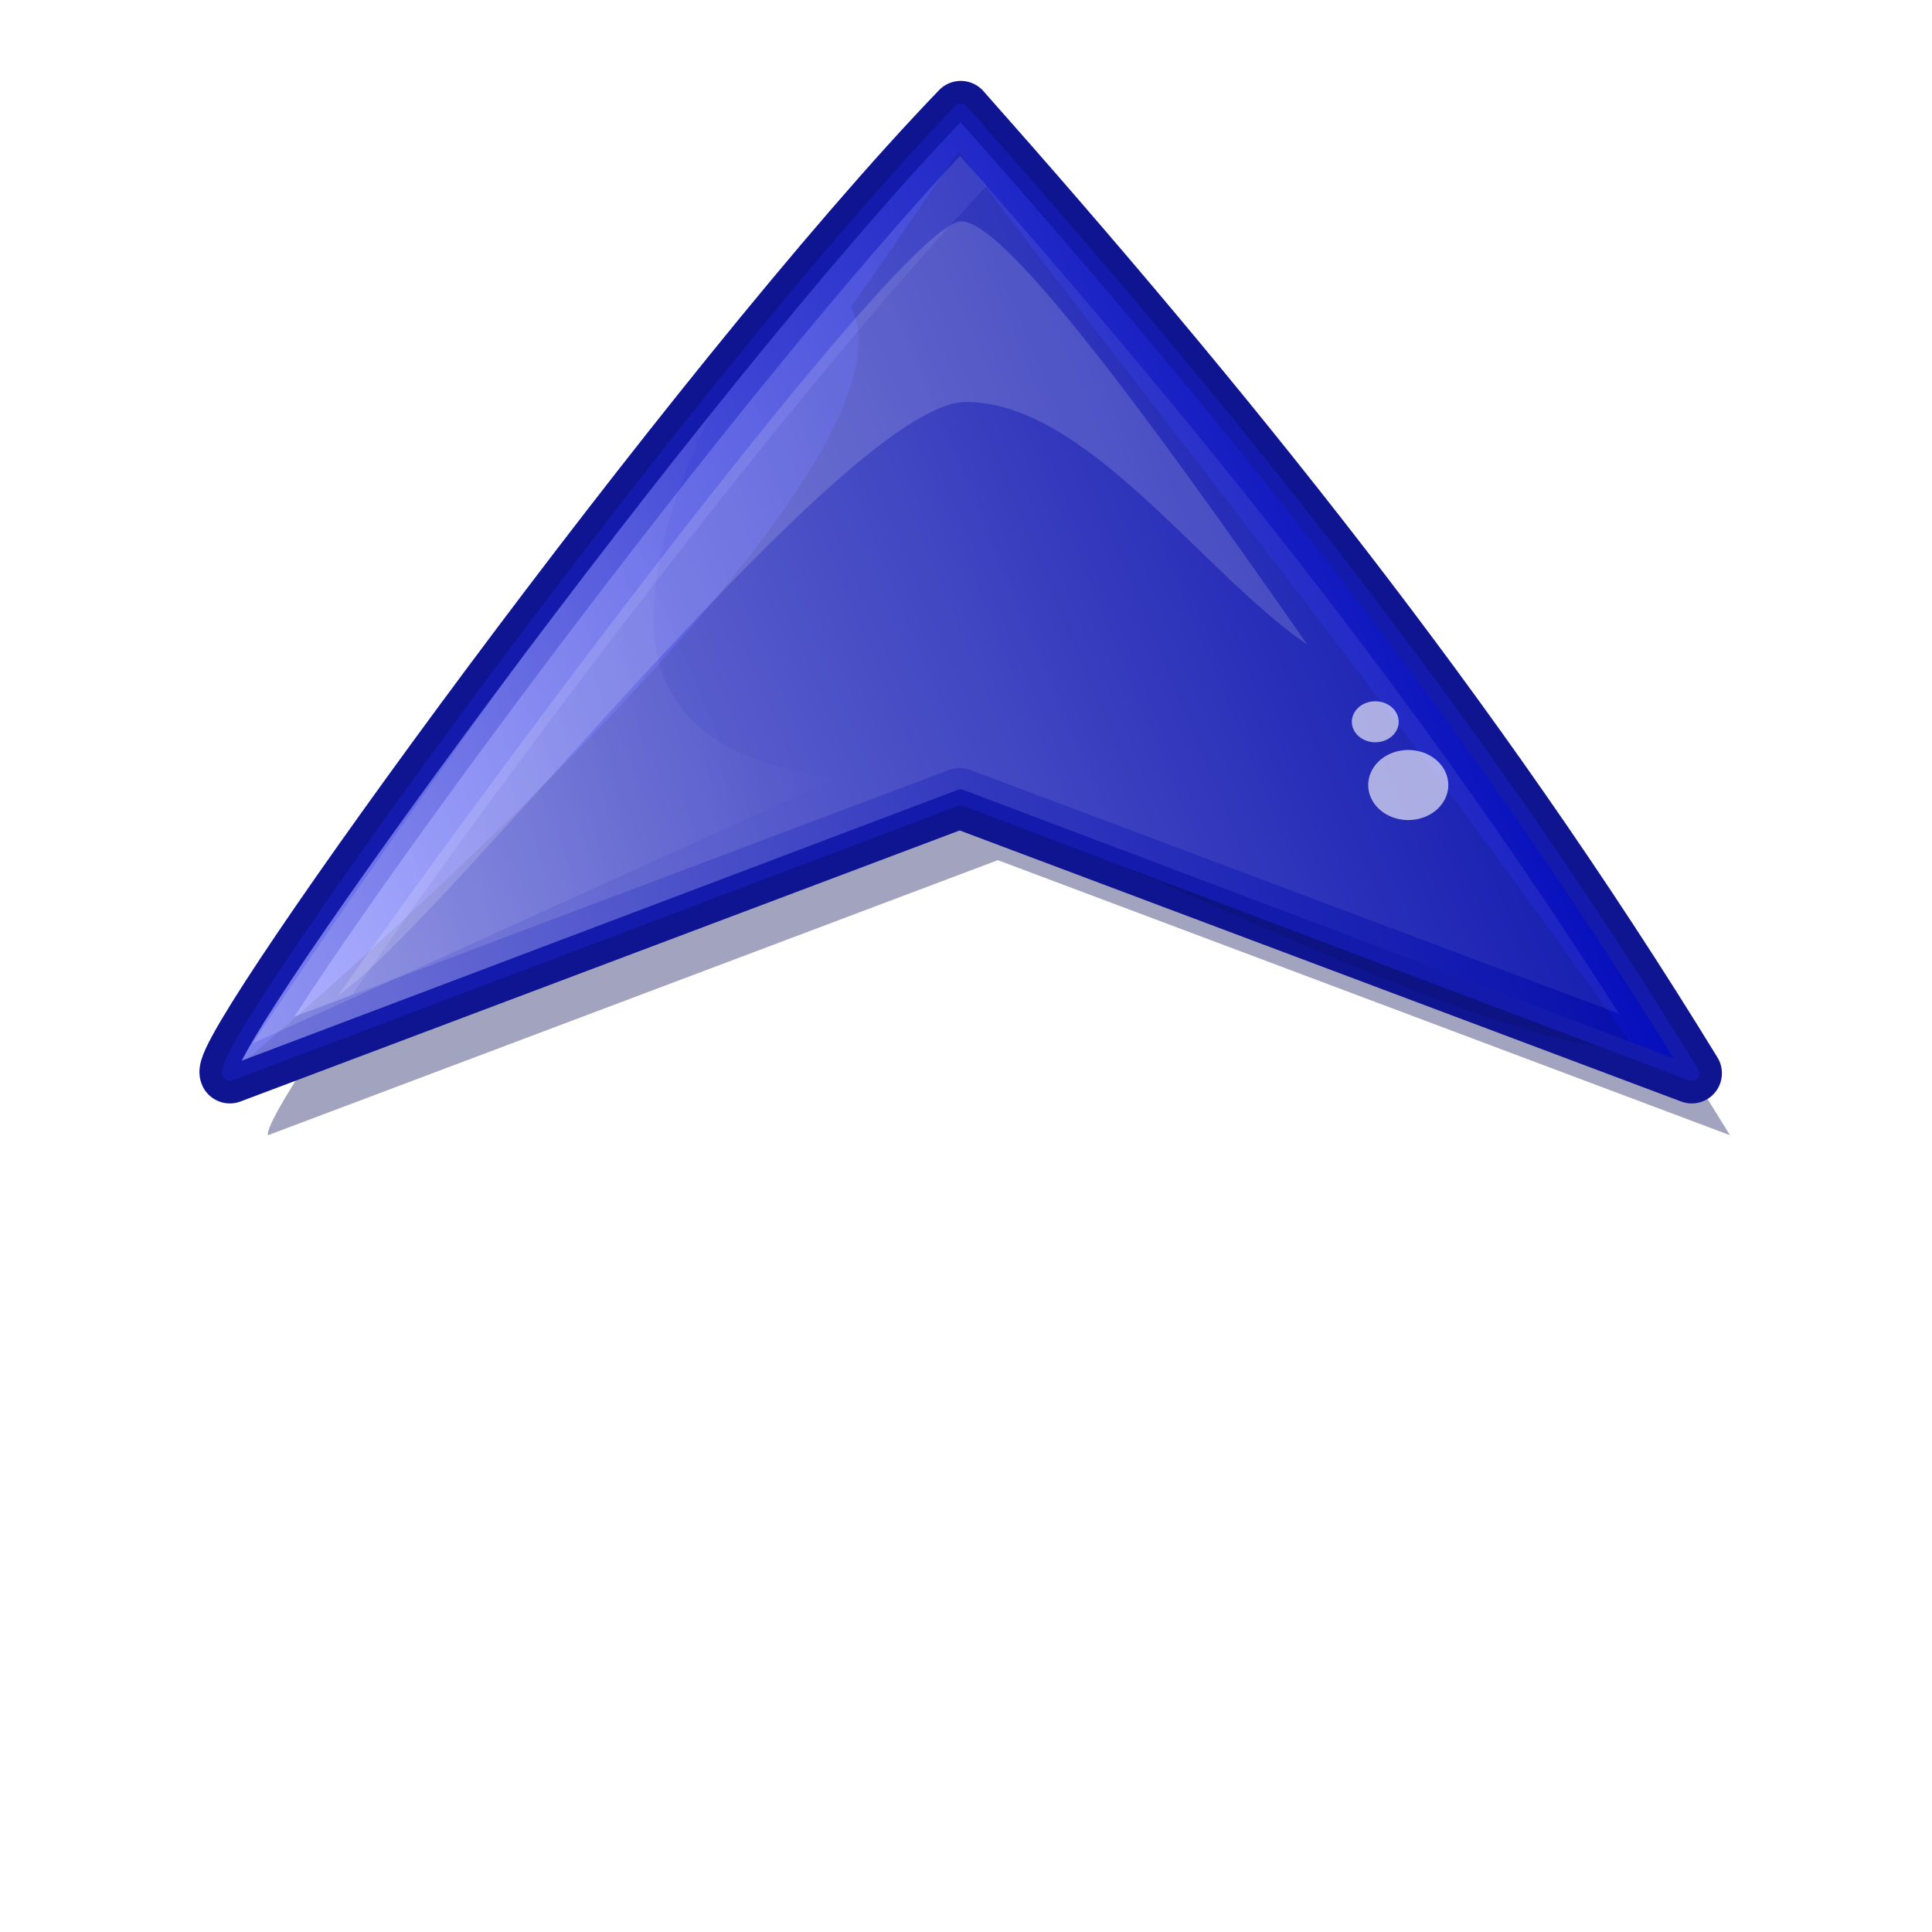 <?xml version="1.0" encoding="UTF-8" standalone="no"?>
<!-- Created with Inkscape (http://www.inkscape.org/) -->

<svg
   xmlns:dc="http://purl.org/dc/elements/1.1/"
   xmlns:cc="http://creativecommons.org/ns#"
   xmlns:rdf="http://www.w3.org/1999/02/22-rdf-syntax-ns#"
   xmlns:svg="http://www.w3.org/2000/svg"
   xmlns="http://www.w3.org/2000/svg"
   xmlns:xlink="http://www.w3.org/1999/xlink"
   xmlns:sodipodi="http://sodipodi.sourceforge.net/DTD/sodipodi-0.dtd"
   xmlns:inkscape="http://www.inkscape.org/namespaces/inkscape"
   width="128"
   height="128"
   id="svg3692"
   sodipodi:version="0.32"
   inkscape:version="0.47 r22583"
   version="1.0"
   sodipodi:docname="small_up_arrow.svg"
   inkscape:output_extension="org.inkscape.output.svg.inkscape"
   inkscape:export-filename="/home/guitouze/HG/cremecrm/creme/media/images/small_up_arrow_16.png"
   inkscape:export-xdpi="11.25"
   inkscape:export-ydpi="11.25">
  <defs
     id="defs3694">
    <inkscape:perspective
       sodipodi:type="inkscape:persp3d"
       inkscape:vp_x="0 : 64 : 1"
       inkscape:vp_y="0 : 1000 : 0"
       inkscape:vp_z="128 : 64 : 1"
       inkscape:persp3d-origin="64 : 42.666667 : 1"
       id="perspective45" />
    <linearGradient
       id="linearGradient3366">
      <stop
         id="stop3368"
         offset="0"
         style="stop-color:#8e92ff;stop-opacity:0.848;" />
      <stop
         id="stop3370"
         offset="1"
         style="stop-color:#0009bf;stop-opacity:0.88;" />
    </linearGradient>
    <linearGradient
       id="linearGradient3773">
      <stop
         style="stop-color:#ffffff;stop-opacity:1;"
         offset="0"
         id="stop3775" />
      <stop
         style="stop-color:#ffffff;stop-opacity:0;"
         offset="1"
         id="stop3777" />
    </linearGradient>
    <filter
       inkscape:collect="always"
       id="filter3316">
      <feGaussianBlur
         inkscape:collect="always"
         stdDeviation="1.242"
         id="feGaussianBlur3318" />
    </filter>
    <filter
       inkscape:collect="always"
       id="filter3344">
      <feGaussianBlur
         inkscape:collect="always"
         stdDeviation="3.508"
         id="feGaussianBlur3346" />
    </filter>
    <linearGradient
       inkscape:collect="always"
       xlink:href="#linearGradient3366"
       id="linearGradient3364"
       gradientUnits="userSpaceOnUse"
       x1="64.187"
       y1="24.445"
       x2="108.466"
       y2="130.579"
       gradientTransform="matrix(0.796,0,0,0.795,0.81,5.78)" />
    <filter
       inkscape:collect="always"
       id="filter3400">
      <feGaussianBlur
         inkscape:collect="always"
         stdDeviation="1.654"
         id="feGaussianBlur3402" />
    </filter>
    <linearGradient
       inkscape:collect="always"
       xlink:href="#linearGradient3773"
       id="linearGradient3530"
       gradientUnits="userSpaceOnUse"
       gradientTransform="matrix(0.853,0,0,0.782,310.633,13.727)"
       x1="-307.632"
       y1="-5.853"
       x2="-294.675"
       y2="58.419" />
    <filter
       inkscape:collect="always"
       id="filter3553">
      <feGaussianBlur
         inkscape:collect="always"
         stdDeviation="2.279"
         id="feGaussianBlur3555" />
    </filter>
    <filter
       inkscape:collect="always"
       id="filter3655"
       x="-0.263"
       width="1.526"
       y="-0.23"
       height="1.46">
      <feGaussianBlur
         inkscape:collect="always"
         stdDeviation="1.689"
         id="feGaussianBlur3657" />
    </filter>
    <linearGradient
       inkscape:collect="always"
       xlink:href="#linearGradient3366"
       id="linearGradient3674"
       gradientUnits="userSpaceOnUse"
       gradientTransform="matrix(0.796,0,0,0.795,0.81,5.78)"
       x1="64.187"
       y1="24.445"
       x2="108.466"
       y2="130.579" />
    <linearGradient
       inkscape:collect="always"
       xlink:href="#linearGradient3773"
       id="linearGradient3676"
       gradientUnits="userSpaceOnUse"
       gradientTransform="matrix(0.853,0,0,0.782,310.633,13.727)"
       x1="-307.632"
       y1="-5.853"
       x2="-294.675"
       y2="58.419" />
    <filter
       inkscape:collect="always"
       id="filter3686"
       x="-0.093"
       width="1.186"
       y="-0.114"
       height="1.227">
      <feGaussianBlur
         inkscape:collect="always"
         stdDeviation="5.981"
         id="feGaussianBlur3688" />
    </filter>
    <linearGradient
       inkscape:collect="always"
       xlink:href="#linearGradient3773"
       id="linearGradient2444"
       gradientUnits="userSpaceOnUse"
       gradientTransform="matrix(0,-0.824,0.755,0,10.847,-170.682)"
       x1="-279.73"
       y1="-5.853"
       x2="-267.064"
       y2="59.098" />
    <linearGradient
       inkscape:collect="always"
       xlink:href="#linearGradient3366"
       id="linearGradient2448"
       gradientUnits="userSpaceOnUse"
       gradientTransform="matrix(0,-0.768,0.768,0,3.175,128.402)"
       x1="64.187"
       y1="24.445"
       x2="108.466"
       y2="130.579" />
    <inkscape:perspective
       id="perspective2956"
       inkscape:persp3d-origin="0.5 : 0.33333333 : 1"
       inkscape:vp_z="1 : 0.5 : 1"
       inkscape:vp_y="0 : 1000 : 0"
       inkscape:vp_x="0 : 0.5 : 1"
       sodipodi:type="inkscape:persp3d" />
    <filter
       color-interpolation-filters="sRGB"
       inkscape:collect="always"
       id="filter3686-7"
       x="-0.093"
       width="1.186"
       y="-0.114"
       height="1.227">
      <feGaussianBlur
         inkscape:collect="always"
         stdDeviation="5.981"
         id="feGaussianBlur3688-7" />
    </filter>
  </defs>
  <sodipodi:namedview
     id="base"
     pagecolor="#ffffff"
     bordercolor="#666666"
     borderopacity="1.0"
     inkscape:pageopacity="0.0"
     inkscape:pageshadow="2"
     inkscape:zoom="0.90780985"
     inkscape:cx="315.34887"
     inkscape:cy="50.615451"
     inkscape:document-units="px"
     inkscape:current-layer="layer2"
     inkscape:window-width="1440"
     inkscape:window-height="825"
     inkscape:window-x="0"
     inkscape:window-y="25"
     showgrid="false"
     showguides="true"
     inkscape:guide-bbox="true"
     inkscape:window-maximized="1" />
  <g
     inkscape:groupmode="layer"
     id="layer2"
     inkscape:label="shadow"
     style="display:inline">
    <path
       sodipodi:nodetypes="ccccc"
       style="color:#000000;fill:#0b0e58;fill-opacity:0.379;fill-rule:nonzero;stroke:none;stroke-width:3.215;marker:none;visibility:visible;display:inline;overflow:visible;filter:url(#filter3686-7);enable-background:accumulate"
       d="M 17.759,75.21 66.111,56.988 114.613,75.21 C 99.929,51.235 83.366,30.845 66.186,11.465 48.682,29.648 16.933,73.558 17.759,75.21 z"
       id="path2946" />
  </g>
  <g
     inkscape:label="main"
     inkscape:groupmode="layer"
     id="layer1">
    <path
       id="path3190"
       d="M 156.515,78.33 C 128.853,57.3 77.024,15.582 75.043,16.582 C 72.881,17.674 75.655,37.46 75.789,47.967 C 52.405,44.092 8.19,35.313 5.428,36.514 C 2.338,37.859 3.258,119.975 5.416,121.896 M 75.571,110.246 C 75.437,120.769 75.449,130.464 75.315,140.986"
       style="opacity:1;fill:none;fill-opacity:1;fill-rule:nonzero;stroke:#ffffff;stroke-width:10;stroke-linecap:round;stroke-linejoin:round;marker:none;marker-start:none;marker-mid:none;marker-end:none;stroke-miterlimit:4;stroke-dasharray:none;stroke-dashoffset:0;stroke-opacity:0.449;visibility:visible;display:none;overflow:visible;filter:url(#filter3344);enable-background:accumulate"
       sodipodi:nodetypes="czczzcc" />
    <path
       id="path3246"
       d="M 78.724,139.679 C 107.697,119.304 126.614,103.677 154.276,82.647 M 7.32,121.94 C 9.269,123.675 48.857,114.74 72.242,110.865"
       style="opacity:1;fill:none;fill-opacity:1;fill-rule:nonzero;stroke:#000000;stroke-width:10;stroke-linecap:round;stroke-linejoin:round;marker:none;marker-start:none;marker-mid:none;marker-end:none;stroke-miterlimit:4;stroke-dasharray:none;stroke-dashoffset:0;stroke-opacity:0.282;visibility:visible;display:none;overflow:visible;filter:url(#filter3316);enable-background:accumulate"
       sodipodi:nodetypes="cccc" />
    <path
       id="path3559"
       d="M 15.228,71.105 63.579,52.883 112.082,71.105 C 97.397,47.13 80.834,26.74 63.655,7.36 46.151,25.542 14.402,69.453 15.228,71.105 z"
       style="fill:none;stroke:#0f1591;stroke-width:4;stroke-linecap:round;stroke-linejoin:round;stroke-miterlimit:4;stroke-opacity:1;stroke-dasharray:none;stroke-dashoffset:0;marker:none;visibility:visible;display:inline;overflow:visible;enable-background:accumulate"
       sodipodi:nodetypes="ccccc" />
    <path
       id="path3714"
       d="m 15.228,71.105 48.427,-18 48.427,18 C 97.397,47.13 80.834,26.74 63.655,7.36 46.151,25.542 14.402,69.453 15.228,71.105 z"
       style="fill:url(#linearGradient2448);fill-opacity:1;fill-rule:nonzero;stroke:none;stroke-width:0.636;marker:none;visibility:visible;display:inline;overflow:visible;enable-background:accumulate"
       sodipodi:nodetypes="ccccc" />
    <path
       style="fill:#000000;fill-opacity:0.09;fill-rule:evenodd;stroke:none;filter:url(#filter3553)"
       d="M 140.74,69.262 C 126.298,76.918 75.838,17.201 75.838,17.201 L 98.09,78.546 C 90.686,99.153 77.324,123.009 76.541,137.007 105.513,116.632 126.426,99.617 154.089,78.587 c -2.212,-1.682 -10.848,-7.395 -13.349,-9.325 z"
       id="path3532"
       sodipodi:nodetypes="cccccc"
       transform="matrix(0,-0.768,0.768,0,3.175,128.402)" />
    <path
       style="opacity:0.44;fill:url(#linearGradient2444);fill-opacity:1;fill-rule:nonzero;stroke:none;stroke-width:0.625;marker:none;visibility:visible;display:inline;overflow:visible;filter:url(#filter3240);enable-background:accumulate"
       d="M 16.733,69.131 55.465,51.534 C 43.891,50.091 39.107,43.794 47.644,26.16 31.761,46.472 16.733,69.131 16.733,69.131 z"
       id="path3493"
       sodipodi:nodetypes="cccc" />
    <path
       style="fill:#ffffff;fill-opacity:0.159;fill-rule:nonzero;stroke:none;stroke-width:0.636;marker:none;visibility:visible;display:inline;overflow:visible;filter:url(#filter3400);enable-background:accumulate"
       d="m 81.372,25.075 c 6.108,9.028 51.141,43.808 51.141,54.113 0,10.41 -14.723,20.365 -20.951,29.469 18.86,-13.149 36.564,-25.997 36.531,-29.875 -0.043,-5.098 -51.071,-42.806 -66.721,-53.707 z"
       id="path3374"
       sodipodi:nodetypes="cscsc"
       transform="matrix(0,-0.768,0.768,0,3.175,128.402)" />
    <path
       sodipodi:nodetypes="ccccc"
       style="fill:none;stroke:#141bac;stroke-width:1;stroke-linecap:round;stroke-linejoin:round;stroke-miterlimit:4;stroke-opacity:1;stroke-dasharray:none;stroke-dashoffset:0;marker:none;visibility:visible;display:inline;overflow:visible;enable-background:accumulate"
       d="M 15.228,71.105 63.638,52.796 112.082,71.105 C 97.397,47.13 80.834,26.74 63.655,7.36 46.151,25.542 14.402,69.453 15.228,71.105 z"
       id="path3557" />
    <path
       sodipodi:type="arc"
       style="fill:#ffffff;fill-opacity:0.625;fill-rule:nonzero;stroke:none;stroke-width:4;marker:none;visibility:visible;display:inline;overflow:visible;filter:url(#filter3655);enable-background:accumulate"
       id="path3589"
       sodipodi:cx="98.313538"
       sodipodi:cy="113.18403"
       sodipodi:rx="7.710866"
       sodipodi:ry="8.812418"
       d="m 106.024,113.184 a 7.711,8.812 0 1 1 -15.422,0 7.711,8.812 0 1 1 15.422,0 z"
       transform="matrix(0,-0.301,0.301,0,59.233,81.602)" />
    <path
       transform="matrix(0,-0.176,0.176,0,71.195,65.123)"
       d="m 106.024,113.184 a 7.711,8.812 0 1 1 -15.422,0 7.711,8.812 0 1 1 15.422,0 z"
       sodipodi:ry="8.812418"
       sodipodi:rx="7.710866"
       sodipodi:cy="113.18403"
       sodipodi:cx="98.313538"
       id="path3661"
       style="fill:#ffffff;fill-opacity:0.625;fill-rule:nonzero;stroke:none;stroke-width:4;marker:none;visibility:visible;display:inline;overflow:visible;filter:url(#filter3655);enable-background:accumulate"
       sodipodi:type="arc" />
  </g>
</svg>
